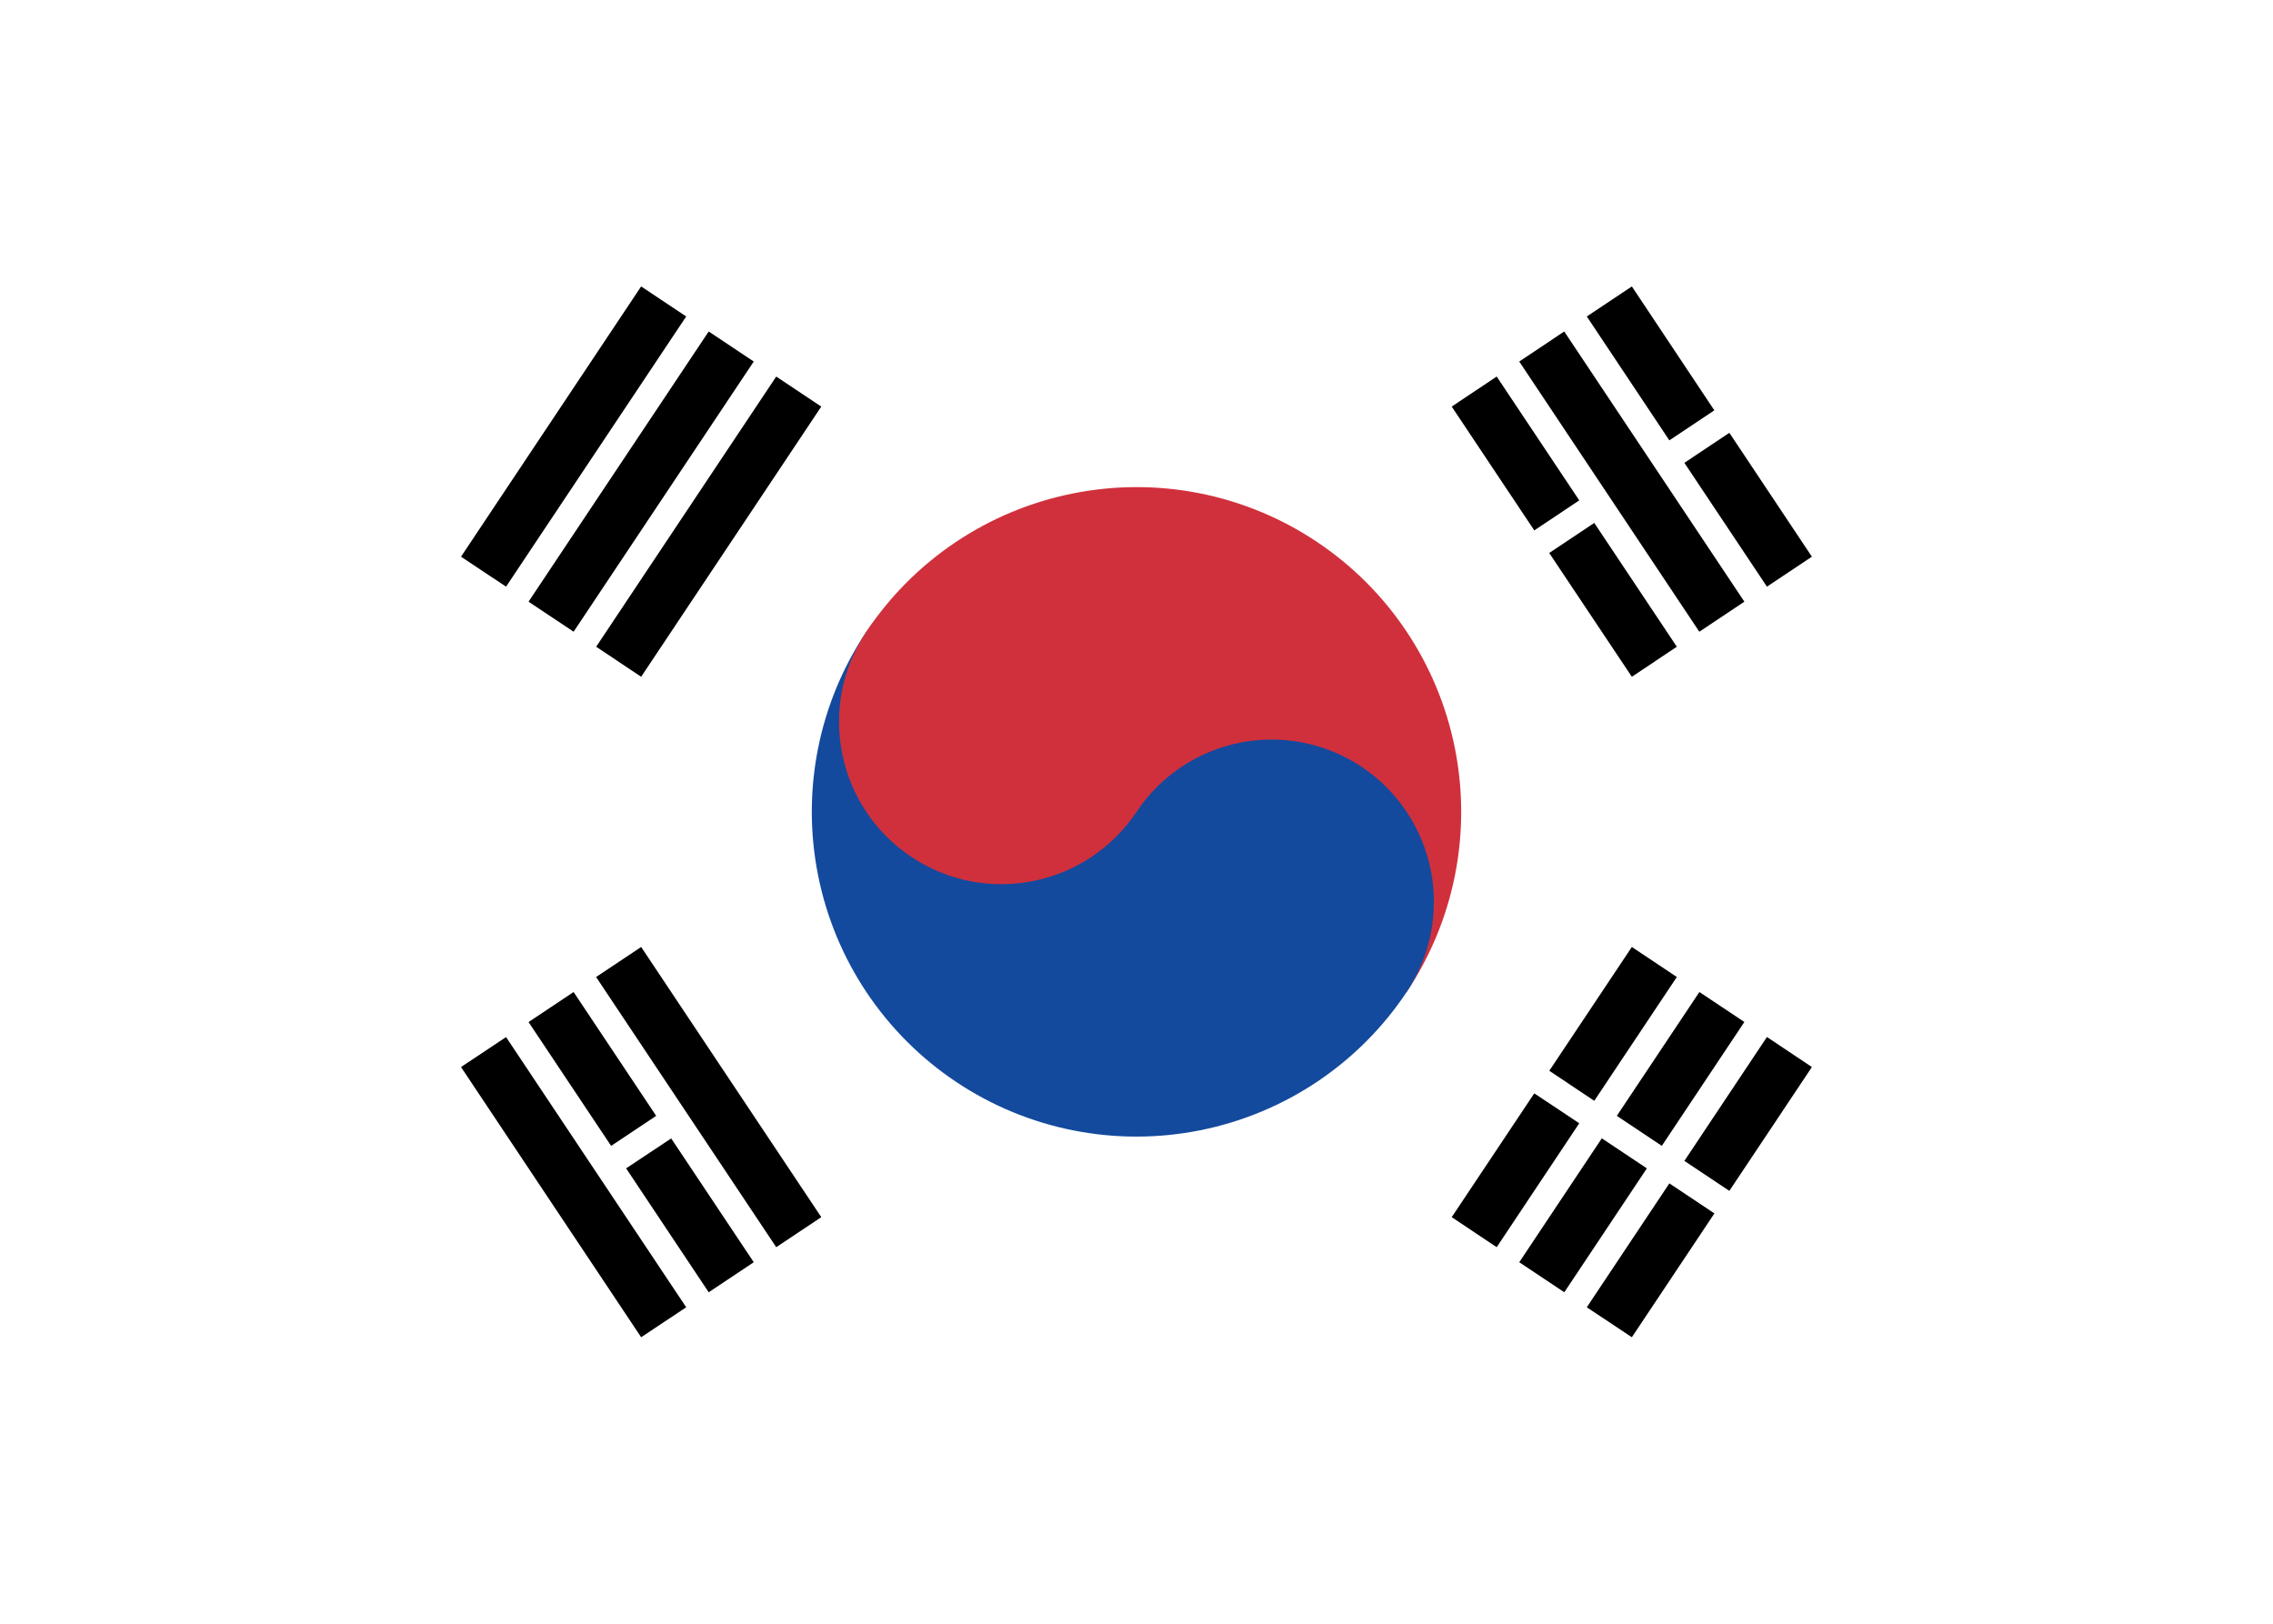 <svg width="28" height="20" viewBox="0 0 28 20" fill="none" xmlns="http://www.w3.org/2000/svg">
<g filter="url(#filter0_d_81_2391)">
<g clip-path="url(#clip0_81_2391)">
<path d="M2 2H26V18H2V2Z" fill="white"/>
<path d="M10.672 7.781C11.26 6.898 12.175 6.286 13.216 6.078C14.256 5.869 15.336 6.083 16.219 6.672C17.102 7.26 17.714 8.175 17.922 9.215C18.13 10.256 17.917 11.336 17.328 12.219L10.672 7.781Z" fill="#D0303C"/>
<path d="M10.672 7.781C10.083 8.664 9.87 9.744 10.078 10.784C10.286 11.825 10.899 12.74 11.781 13.328C12.664 13.917 13.744 14.13 14.784 13.922C15.825 13.714 16.74 13.102 17.328 12.219C17.622 11.777 17.729 11.237 17.625 10.717C17.521 10.197 17.215 9.74 16.773 9.445C16.332 9.151 15.792 9.044 15.272 9.148C14.752 9.252 14.294 9.559 14 10L10.672 7.781Z" fill="#134A9D"/>
<path d="M14 10C14.613 9.081 14.364 7.839 13.445 7.227C12.526 6.614 11.285 6.862 10.672 7.781C10.059 8.7 10.307 9.942 11.227 10.555C12.146 11.167 13.387 10.919 14 10Z" fill="#D0303C"/>
<path d="M5.679 6.857L7.898 3.528L8.453 3.898L6.234 7.226L5.679 6.857ZM6.511 7.411L8.73 4.083L9.285 4.453L7.066 7.781L6.511 7.411ZM7.344 7.966L9.562 4.638L10.117 5.008L7.898 8.336L7.344 7.966Z" fill="black"/>
<path d="M21.303 14.668L22.32 13.143L21.766 12.773L20.749 14.299L21.303 14.668Z" fill="black"/>
<path d="M20.471 14.114L21.488 12.588L20.934 12.219L19.917 13.744L20.471 14.114Z" fill="black"/>
<path d="M19.732 14.021L20.287 14.391L19.27 15.917L18.715 15.547L19.732 14.021Z" fill="black"/>
<path d="M19.639 13.559L20.656 12.034L20.102 11.664L19.085 13.189L19.639 13.559Z" fill="black"/>
<path d="M18.9 13.467L19.454 13.836L18.437 15.362L17.883 14.992L18.9 13.467Z" fill="black"/>
<path d="M20.564 14.576L21.119 14.946L20.102 16.471L19.547 16.102L20.564 14.576Z" fill="black"/>
<path d="M19.454 6.163L18.437 4.638L17.883 5.008L18.9 6.533L19.454 6.163Z" fill="black"/>
<path d="M19.084 6.811L20.102 8.336L20.656 7.966L19.639 6.441L19.084 6.811Z" fill="black"/>
<path d="M20.933 7.781L18.715 4.453L19.269 4.083L21.488 7.411L20.933 7.781Z" fill="black"/>
<path d="M21.766 7.226L20.749 5.701L21.303 5.331L22.32 6.857L21.766 7.226Z" fill="black"/>
<path d="M21.118 5.054L20.564 5.424L19.547 3.898L20.102 3.528L21.118 5.054Z" fill="black"/>
<path d="M5.679 13.143L7.898 16.471L8.453 16.102L6.234 12.774L5.679 13.143Z" fill="black"/>
<path d="M7.713 14.391L8.73 15.917L9.285 15.547L8.268 14.022L7.713 14.391Z" fill="black"/>
<path d="M7.528 14.114L8.083 13.744L7.066 12.219L6.511 12.589L7.528 14.114Z" fill="black"/>
<path d="M7.343 12.034L9.562 15.362L10.117 14.992L7.898 11.664L7.343 12.034Z" fill="black"/>
</g>
</g>
<defs>
<filter id="filter0_d_81_2391" x="0" y="0" width="28" height="20" filterUnits="userSpaceOnUse" color-interpolation-filters="sRGB">
<feFlood flood-opacity="0" result="BackgroundImageFix"/>
<feColorMatrix in="SourceAlpha" type="matrix" values="0 0 0 0 0 0 0 0 0 0 0 0 0 0 0 0 0 0 127 0" result="hardAlpha"/>
<feOffset/>
<feGaussianBlur stdDeviation="1"/>
<feComposite in2="hardAlpha" operator="out"/>
<feColorMatrix type="matrix" values="0 0 0 0 0 0 0 0 0 0 0 0 0 0 0 0 0 0 0.1 0"/>
<feBlend mode="normal" in2="BackgroundImageFix" result="effect1_dropShadow_81_2391"/>
<feBlend mode="normal" in="SourceGraphic" in2="effect1_dropShadow_81_2391" result="shape"/>
</filter>
<clipPath id="clip0_81_2391">
<rect x="2" y="2" width="24" height="16" rx="1" fill="white"/>
</clipPath>
</defs>
</svg>
